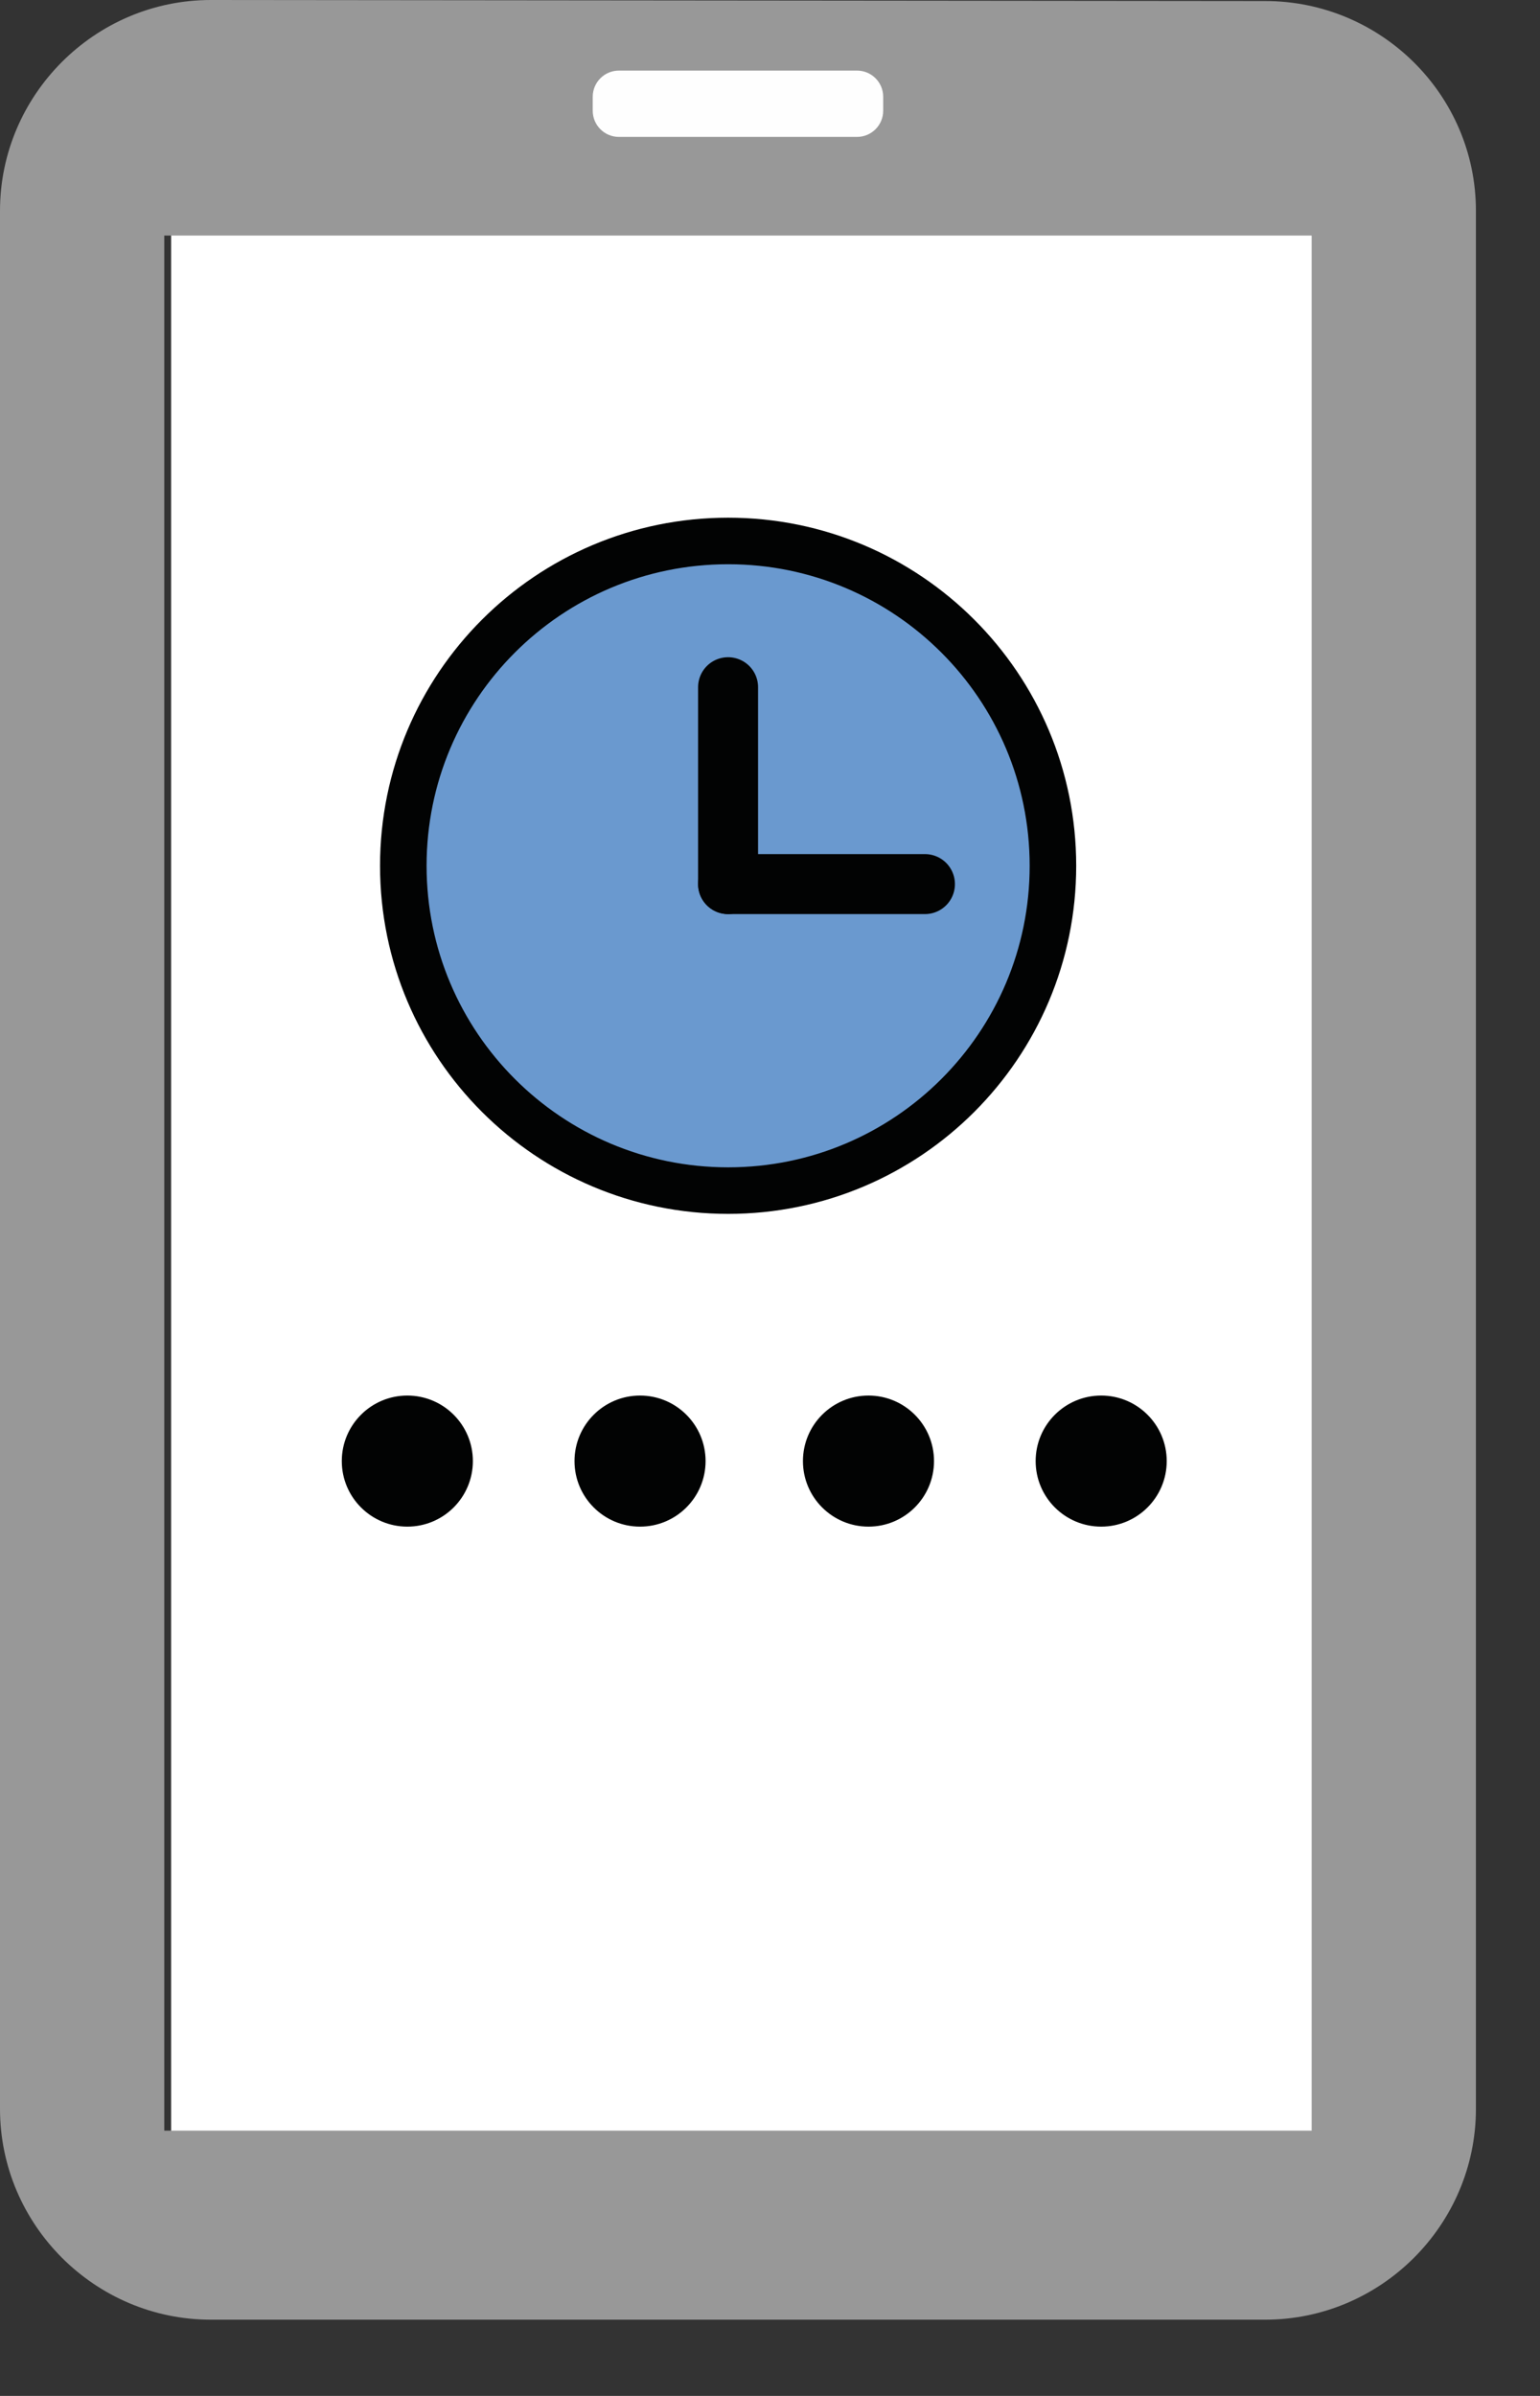 <svg width="18" height="28" viewBox="0 0 18 28" fill="none" xmlns="http://www.w3.org/2000/svg">
<rect x="0" y="0" width="18" height="28" fill="#333333" stroke="none"/>
<rect x="2" y="2" width="14" height="23" fill="white"/>
<path fill-rule="evenodd" clip-rule="evenodd" d="M1.92 24.9H15.331V2.753H1.92V24.9ZM14.787 0.012L2.464 0C1.109 0 0 1.109 0 2.464V24.645C0 26 1.109 27.109 2.464 27.109H14.787C16.142 27.109 17.251 26 17.251 24.645V2.464C17.251 1.109 16.142 0.012 14.787 0.012V0.012Z" fill="#989898"/>
<path fill-rule="evenodd" clip-rule="evenodd" d="M10.017 1.6H7.234C7.065 1.6 6.928 1.463 6.928 1.294V1.131C6.928 0.962 7.065 0.825 7.234 0.825H10.017C10.186 0.825 10.323 0.962 10.323 1.131V1.294C10.323 1.463 10.186 1.6 10.017 1.6" fill="#FEFEFE"/>
<path fill-rule="evenodd" clip-rule="evenodd" d="M12.307 10.118C12.307 12.215 10.607 13.914 8.511 13.914C6.414 13.914 4.714 12.215 4.714 10.118C4.714 8.021 6.414 6.322 8.511 6.322C10.607 6.322 12.307 8.021 12.307 10.118" fill="#6A99CF"/>
<path fill-rule="evenodd" clip-rule="evenodd" d="M12.307 10.118C12.307 12.215 10.607 13.914 8.511 13.914C6.414 13.914 4.714 12.215 4.714 10.118C4.714 8.021 6.414 6.322 8.511 6.322C10.607 6.322 12.307 8.021 12.307 10.118Z" stroke="#020303" stroke-width="0.544"/>
<path d="M8.51 10.332V8.031" stroke="#020303" stroke-width="0.701" stroke-linecap="round" stroke-linejoin="round"/>
<path d="M10.811 10.332H8.51" stroke="#020303" stroke-width="0.701" stroke-linecap="round" stroke-linejoin="round"/>
<path fill-rule="evenodd" clip-rule="evenodd" d="M5.527 17.075C5.527 17.498 5.184 17.841 4.761 17.841C4.338 17.841 3.995 17.498 3.995 17.075C3.995 16.652 4.338 16.309 4.761 16.309C5.184 16.309 5.527 16.652 5.527 17.075" fill="#020303"/>
<path fill-rule="evenodd" clip-rule="evenodd" d="M8.247 17.075C8.247 17.498 7.904 17.841 7.481 17.841C7.058 17.841 6.715 17.498 6.715 17.075C6.715 16.652 7.058 16.309 7.481 16.309C7.904 16.309 8.247 16.652 8.247 17.075" fill="#020303"/>
<path fill-rule="evenodd" clip-rule="evenodd" d="M10.917 17.075C10.917 17.498 10.574 17.841 10.151 17.841C9.728 17.841 9.385 17.498 9.385 17.075C9.385 16.652 9.728 16.309 10.151 16.309C10.574 16.309 10.917 16.652 10.917 17.075" fill="#020303"/>
<path fill-rule="evenodd" clip-rule="evenodd" d="M13.637 17.075C13.637 17.498 13.294 17.841 12.871 17.841C12.448 17.841 12.105 17.498 12.105 17.075C12.105 16.652 12.448 16.309 12.871 16.309C13.294 16.309 13.637 16.652 13.637 17.075" fill="#020303"/>
</svg>
